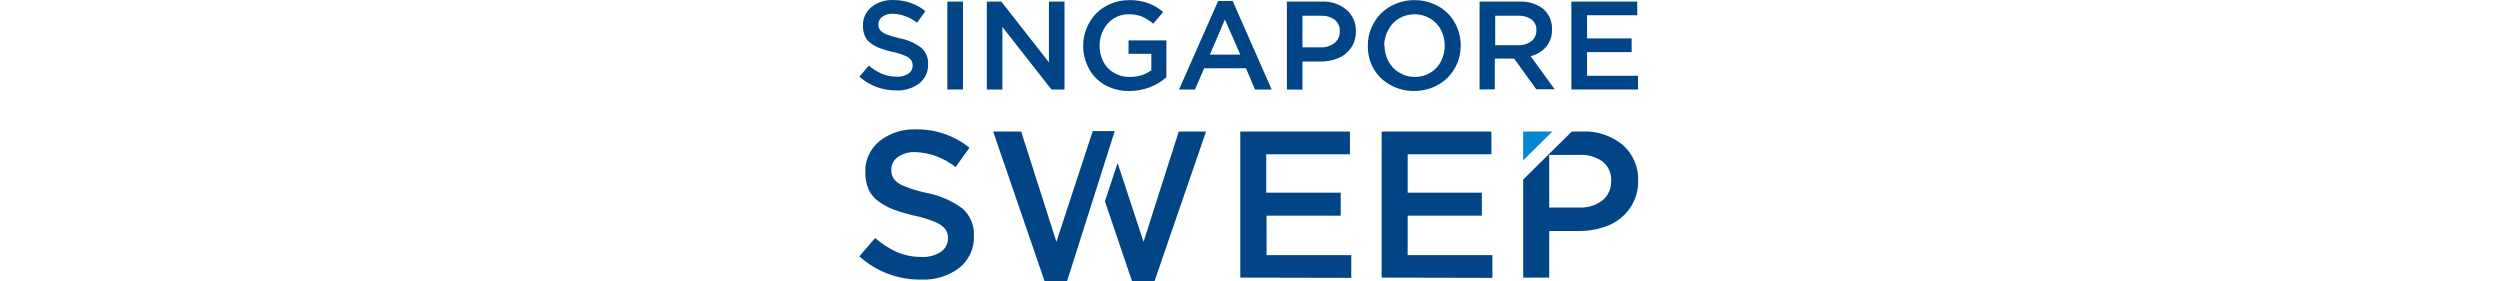 <svg width="320" height="36" viewBox="0 0 320 36" fill="none" xmlns="http://www.w3.org/2000/svg">
<path d="M110 9.815L111.211 8.397C111.721 8.832 112.296 9.189 112.914 9.455C113.511 9.701 114.153 9.824 114.8 9.815C115.317 9.842 115.83 9.709 116.267 9.434C116.44 9.317 116.581 9.158 116.676 8.973C116.771 8.788 116.819 8.583 116.814 8.376C116.827 8.127 116.755 7.881 116.61 7.677C116.414 7.434 116.155 7.248 115.86 7.137C115.342 6.921 114.804 6.754 114.253 6.64C113.699 6.523 113.154 6.364 112.625 6.164C112.209 6.009 111.816 5.799 111.457 5.539C111.123 5.297 110.861 4.972 110.696 4.597C110.528 4.176 110.448 3.726 110.461 3.274C110.446 2.826 110.535 2.381 110.721 1.972C110.906 1.563 111.184 1.201 111.532 0.914C112.321 0.285 113.315 -0.039 114.328 0.004C115.829 -0.014 117.288 0.488 118.453 1.422L117.382 2.914C116.507 2.209 115.424 1.804 114.296 1.761C113.812 1.732 113.332 1.866 112.935 2.142C112.779 2.252 112.651 2.398 112.563 2.568C112.476 2.737 112.431 2.925 112.432 3.116C112.419 3.381 112.499 3.642 112.657 3.856C112.879 4.095 113.154 4.279 113.46 4.396C114.003 4.606 114.562 4.772 115.132 4.894C116.138 5.082 117.087 5.495 117.906 6.1C118.208 6.363 118.444 6.69 118.598 7.057C118.752 7.424 118.82 7.821 118.796 8.217C118.815 8.685 118.724 9.15 118.529 9.577C118.333 10.003 118.039 10.379 117.671 10.672C116.826 11.304 115.783 11.623 114.725 11.572C112.982 11.595 111.295 10.967 110 9.815Z" fill="#014586"/>
<path d="M121.26 11.456V0.205H123.264V11.456H121.26Z" fill="#014586"/>
<path d="M126.315 11.456V0.205H128.169L134.265 7.984V0.205H136.257V11.456H134.586L128.308 3.454V11.456H126.315Z" fill="#014586"/>
<path d="M138.648 5.825C138.647 5.063 138.797 4.309 139.087 3.603C139.37 2.915 139.776 2.284 140.287 1.74C140.821 1.203 141.458 0.778 142.162 0.491C142.905 0.171 143.708 0.009 144.519 0.015C145.346 -0.004 146.17 0.125 146.951 0.396C147.66 0.661 148.317 1.048 148.89 1.539L147.615 3.031C147.182 2.658 146.694 2.351 146.169 2.121C145.616 1.909 145.026 1.808 144.433 1.824C143.768 1.819 143.116 2.007 142.558 2.364C141.989 2.722 141.529 3.227 141.23 3.825C140.907 4.443 140.742 5.13 140.748 5.825C140.736 6.54 140.898 7.248 141.219 7.889C141.522 8.486 141.995 8.982 142.58 9.318C143.192 9.675 143.893 9.859 144.604 9.847C145.595 9.872 146.566 9.575 147.368 9V6.883H144.454V5.169H149.297V9.889C147.989 11.034 146.298 11.66 144.551 11.646C143.465 11.667 142.393 11.404 141.444 10.884C140.562 10.392 139.843 9.656 139.376 8.767C138.889 7.862 138.638 6.851 138.648 5.825V5.825Z" fill="#014586"/>
<path d="M150.916 11.456L155.919 0.131H157.783L162.775 11.456H160.633L159.486 8.735H154.13L152.962 11.456H150.916ZM154.869 6.989H158.758L156.786 2.491L154.869 6.989Z" fill="#014586"/>
<path d="M164.723 11.456V0.205H169.223C170.371 0.151 171.496 0.529 172.372 1.264C172.762 1.61 173.07 2.037 173.274 2.515C173.478 2.992 173.572 3.508 173.551 4.026C173.568 4.779 173.347 5.519 172.919 6.143C172.51 6.726 171.942 7.181 171.28 7.455C170.553 7.749 169.773 7.894 168.987 7.879H166.716V11.477L164.723 11.456ZM166.716 6.058H169.051C169.693 6.089 170.325 5.89 170.83 5.497C171.048 5.317 171.222 5.09 171.337 4.833C171.452 4.576 171.506 4.296 171.494 4.015C171.511 3.733 171.461 3.451 171.348 3.192C171.234 2.933 171.06 2.704 170.84 2.523C170.32 2.157 169.689 1.978 169.051 2.015H166.716V6.058Z" fill="#014586"/>
<path d="M175.083 5.835C175.077 5.066 175.226 4.303 175.523 3.591C175.809 2.904 176.223 2.276 176.744 1.739C177.287 1.205 177.932 0.78 178.64 0.49C179.398 0.17 180.215 0.008 181.04 0.014C181.863 0.009 182.679 0.167 183.44 0.48C184.143 0.757 184.781 1.174 185.314 1.706C185.847 2.238 186.263 2.872 186.536 3.57C187.121 5.017 187.121 6.632 186.536 8.079C186.249 8.769 185.831 9.398 185.304 9.931C184.764 10.47 184.119 10.895 183.408 11.18C182.647 11.49 181.831 11.649 181.008 11.646C179.931 11.659 178.869 11.389 177.933 10.862C177.036 10.364 176.295 9.632 175.79 8.746C175.306 7.851 175.063 6.849 175.083 5.835ZM177.226 5.835C177.219 6.535 177.389 7.226 177.719 7.846C178.035 8.446 178.514 8.948 179.101 9.296C179.697 9.666 180.389 9.858 181.093 9.846C181.785 9.857 182.465 9.676 183.057 9.324C183.65 8.973 184.131 8.464 184.447 7.857C184.764 7.231 184.928 6.54 184.928 5.84C184.928 5.141 184.764 4.45 184.447 3.824C184.126 3.221 183.645 2.715 183.054 2.363C182.451 2.01 181.762 1.824 181.061 1.824C180.36 1.824 179.672 2.01 179.069 2.363C178.488 2.713 178.017 3.215 177.708 3.814C177.361 4.433 177.177 5.128 177.172 5.835H177.226Z" fill="#014586"/>
<path d="M189.386 11.456V0.205H194.475C195.596 0.144 196.701 0.49 197.581 1.179C197.944 1.509 198.229 1.915 198.414 2.367C198.599 2.819 198.681 3.306 198.653 3.793C198.685 4.588 198.422 5.367 197.914 5.984C197.392 6.58 196.695 7.002 195.921 7.19L198.996 11.424H196.639L193.81 7.497H191.336V11.424L189.386 11.456ZM191.389 5.783H194.314C194.929 5.816 195.537 5.632 196.028 5.264C196.235 5.095 196.4 4.881 196.509 4.639C196.619 4.396 196.671 4.132 196.66 3.867C196.674 3.606 196.626 3.344 196.518 3.105C196.409 2.866 196.245 2.655 196.039 2.491C195.53 2.145 194.919 1.978 194.303 2.015H191.389V5.783Z" fill="#014586"/>
<path d="M201.138 11.456V0.205H209.569V1.951H203.141V4.915H208.851V6.672H203.141V9.699H209.666V11.456H201.138Z" fill="#014586"/>
<path d="M110 32.814L112.014 30.465C112.863 31.209 113.82 31.822 114.853 32.285C115.843 32.696 116.908 32.901 117.981 32.888C118.845 32.936 119.7 32.71 120.424 32.243C120.714 32.05 120.949 31.787 121.109 31.48C121.268 31.173 121.346 30.831 121.335 30.486C121.353 30.073 121.236 29.665 121.003 29.322C120.661 28.928 120.227 28.622 119.738 28.433C118.879 28.071 117.985 27.795 117.071 27.607C116.15 27.404 115.245 27.138 114.36 26.813C113.672 26.548 113.023 26.192 112.432 25.755C111.874 25.358 111.433 24.821 111.157 24.199C110.875 23.496 110.74 22.743 110.761 21.987C110.739 21.241 110.891 20.5 111.205 19.821C111.519 19.142 111.986 18.543 112.571 18.071C113.889 17.027 115.544 16.49 117.232 16.558C119.726 16.517 122.155 17.349 124.088 18.907L122.31 21.394C120.856 20.219 119.055 19.543 117.178 19.468C116.374 19.425 115.578 19.648 114.917 20.103C114.657 20.289 114.444 20.534 114.299 20.818C114.154 21.101 114.079 21.415 114.082 21.733C114.065 22.172 114.197 22.604 114.457 22.961C114.816 23.363 115.273 23.669 115.785 23.85C116.688 24.206 117.62 24.485 118.571 24.686C120.246 25.001 121.828 25.684 123.199 26.686C123.692 27.127 124.079 27.672 124.332 28.28C124.584 28.888 124.695 29.544 124.656 30.2C124.69 30.978 124.54 31.752 124.216 32.462C123.892 33.171 123.404 33.796 122.792 34.286C121.389 35.339 119.656 35.871 117.896 35.788C114.977 35.824 112.154 34.761 110 32.814V32.814Z" fill="#014586"/>
<path d="M158.757 35.534V16.832H172.792V19.743H162.078V24.664H171.613V27.606H162.121V32.655H172.963V35.566L158.757 35.534Z" fill="#014586"/>
<path d="M176.852 35.534V16.832H190.897V19.743H180.183V24.664H189.675V27.606H180.183V32.655H191.025V35.566L176.852 35.534Z" fill="#014586"/>
<path d="M194.968 16.832H198.707L194.968 20.526V16.832Z" fill="#0089D0"/>
<path d="M207.706 18.548C206.237 17.344 204.362 16.732 202.456 16.833H201.192L194.968 22.982V35.535H198.3V29.566H202.071C203.377 29.583 204.674 29.341 205.885 28.856C206.988 28.398 207.936 27.638 208.617 26.666C209.335 25.629 209.709 24.397 209.688 23.141C209.72 22.279 209.559 21.42 209.217 20.626C208.874 19.832 208.358 19.122 207.706 18.548V18.548ZM205.135 25.628C204.293 26.285 203.238 26.617 202.167 26.56H198.3V19.828H202.167C203.235 19.767 204.292 20.073 205.156 20.696C205.519 20.997 205.806 21.377 205.992 21.808C206.178 22.238 206.259 22.706 206.228 23.173C206.245 23.637 206.156 24.099 205.967 24.525C205.778 24.95 205.493 25.327 205.135 25.628V25.628Z" fill="#014586"/>
<path d="M150.882 16.832L146.372 30.951L143.051 20.854L141.433 25.775L144.904 35.999H147.775L154.375 16.832H150.882Z" fill="#014586"/>
<path d="M142.687 16.779H139.87L135.22 30.951L130.71 16.832H127.121L133.709 36H136.581L142.687 16.779Z" fill="#014586"/>
</svg>
